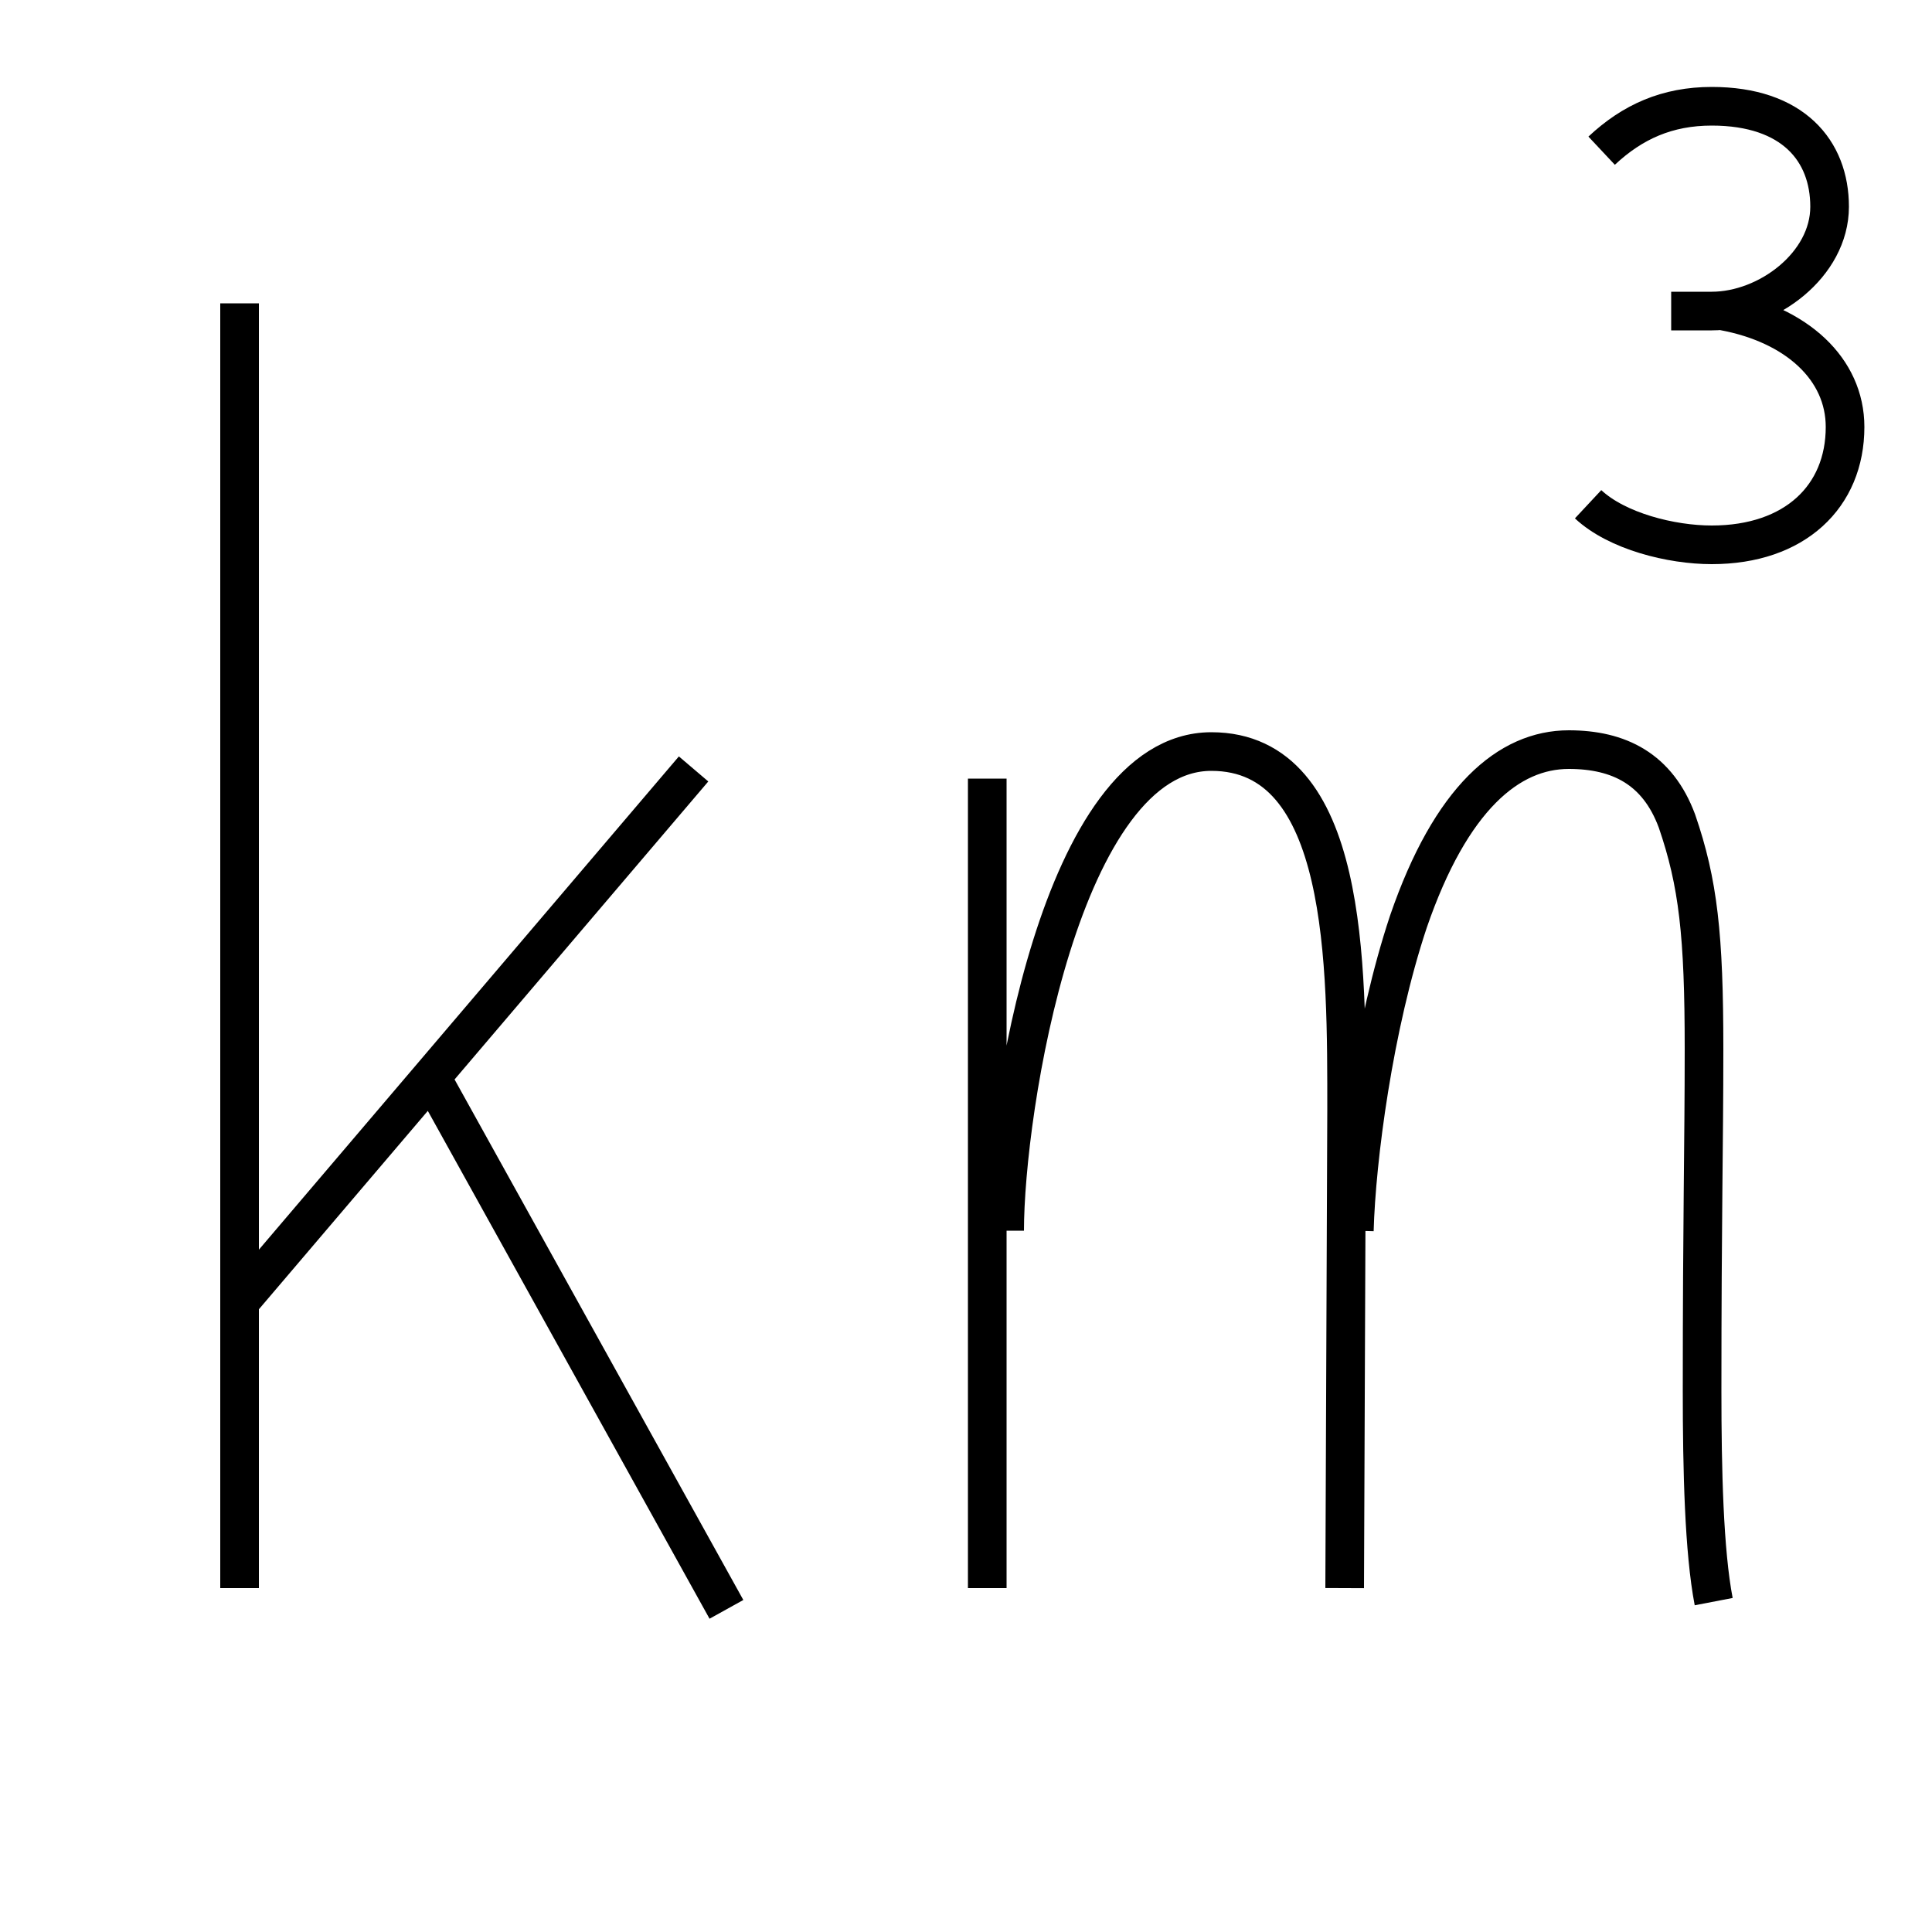 <?xml version='1.0' encoding='utf8'?>
<svg viewBox="0.0 -6.0 50.0 50.0" version="1.1" xmlns="http://www.w3.org/2000/svg">
<rect x="0.0" y="-6.0" width="50.0" height="50.0" fill="#808080" stroke="none"/>
<rect x="-1000" y="-1000" width="2000" height="2000" stroke="white" fill="white"/>
<g style="fill:white;stroke:#000000;  stroke-width:1">
<path d="M 25.55 -23.85 L 25.55 -2.9 M 26.0 -12.15 C 26.0 -15.25 27.45 -24.55 31.35 -24.55 C 34.9 -24.55 34.85 -19.0 34.85 -15.25 L 34.8 -2.9 M 44.35 -2.55 C 44.1 -3.85 44.05 -5.95 44.05 -8.0 C 44.05 -12.55 44.1 -14.35 44.1 -16.85 C 44.1 -19.8 43.95 -21.15 43.4 -22.75 C 42.9 -24.1 41.9 -24.6 40.6 -24.6 C 39.05 -24.6 37.55 -23.35 36.45 -20.15 C 35.55 -17.45 35.1 -14.0 35.05 -12.15 M 6.2 -36.15 L 6.2 -2.9 M 17.95 -24.1 L 6.2 -10.3 M 11.2 -16.05 L 18.8 -2.35 M 41.45 -40.1 C 42.25 -40.85 43.15 -41.25 44.3 -41.25 C 46.4 -41.25 47.35 -40.1 47.35 -38.65 C 47.35 -37.15 45.75 -35.95 44.3 -35.95 L 43.25 -35.95 M 44.6 -35.95 C 46.5 -35.6 47.75 -34.45 47.75 -32.95 C 47.75 -31.15 46.45 -29.9 44.3 -29.9 C 43.25 -29.9 41.85 -30.25 41.1 -30.95" transform="translate(0.0 38.0)" />
</g>
</svg>
